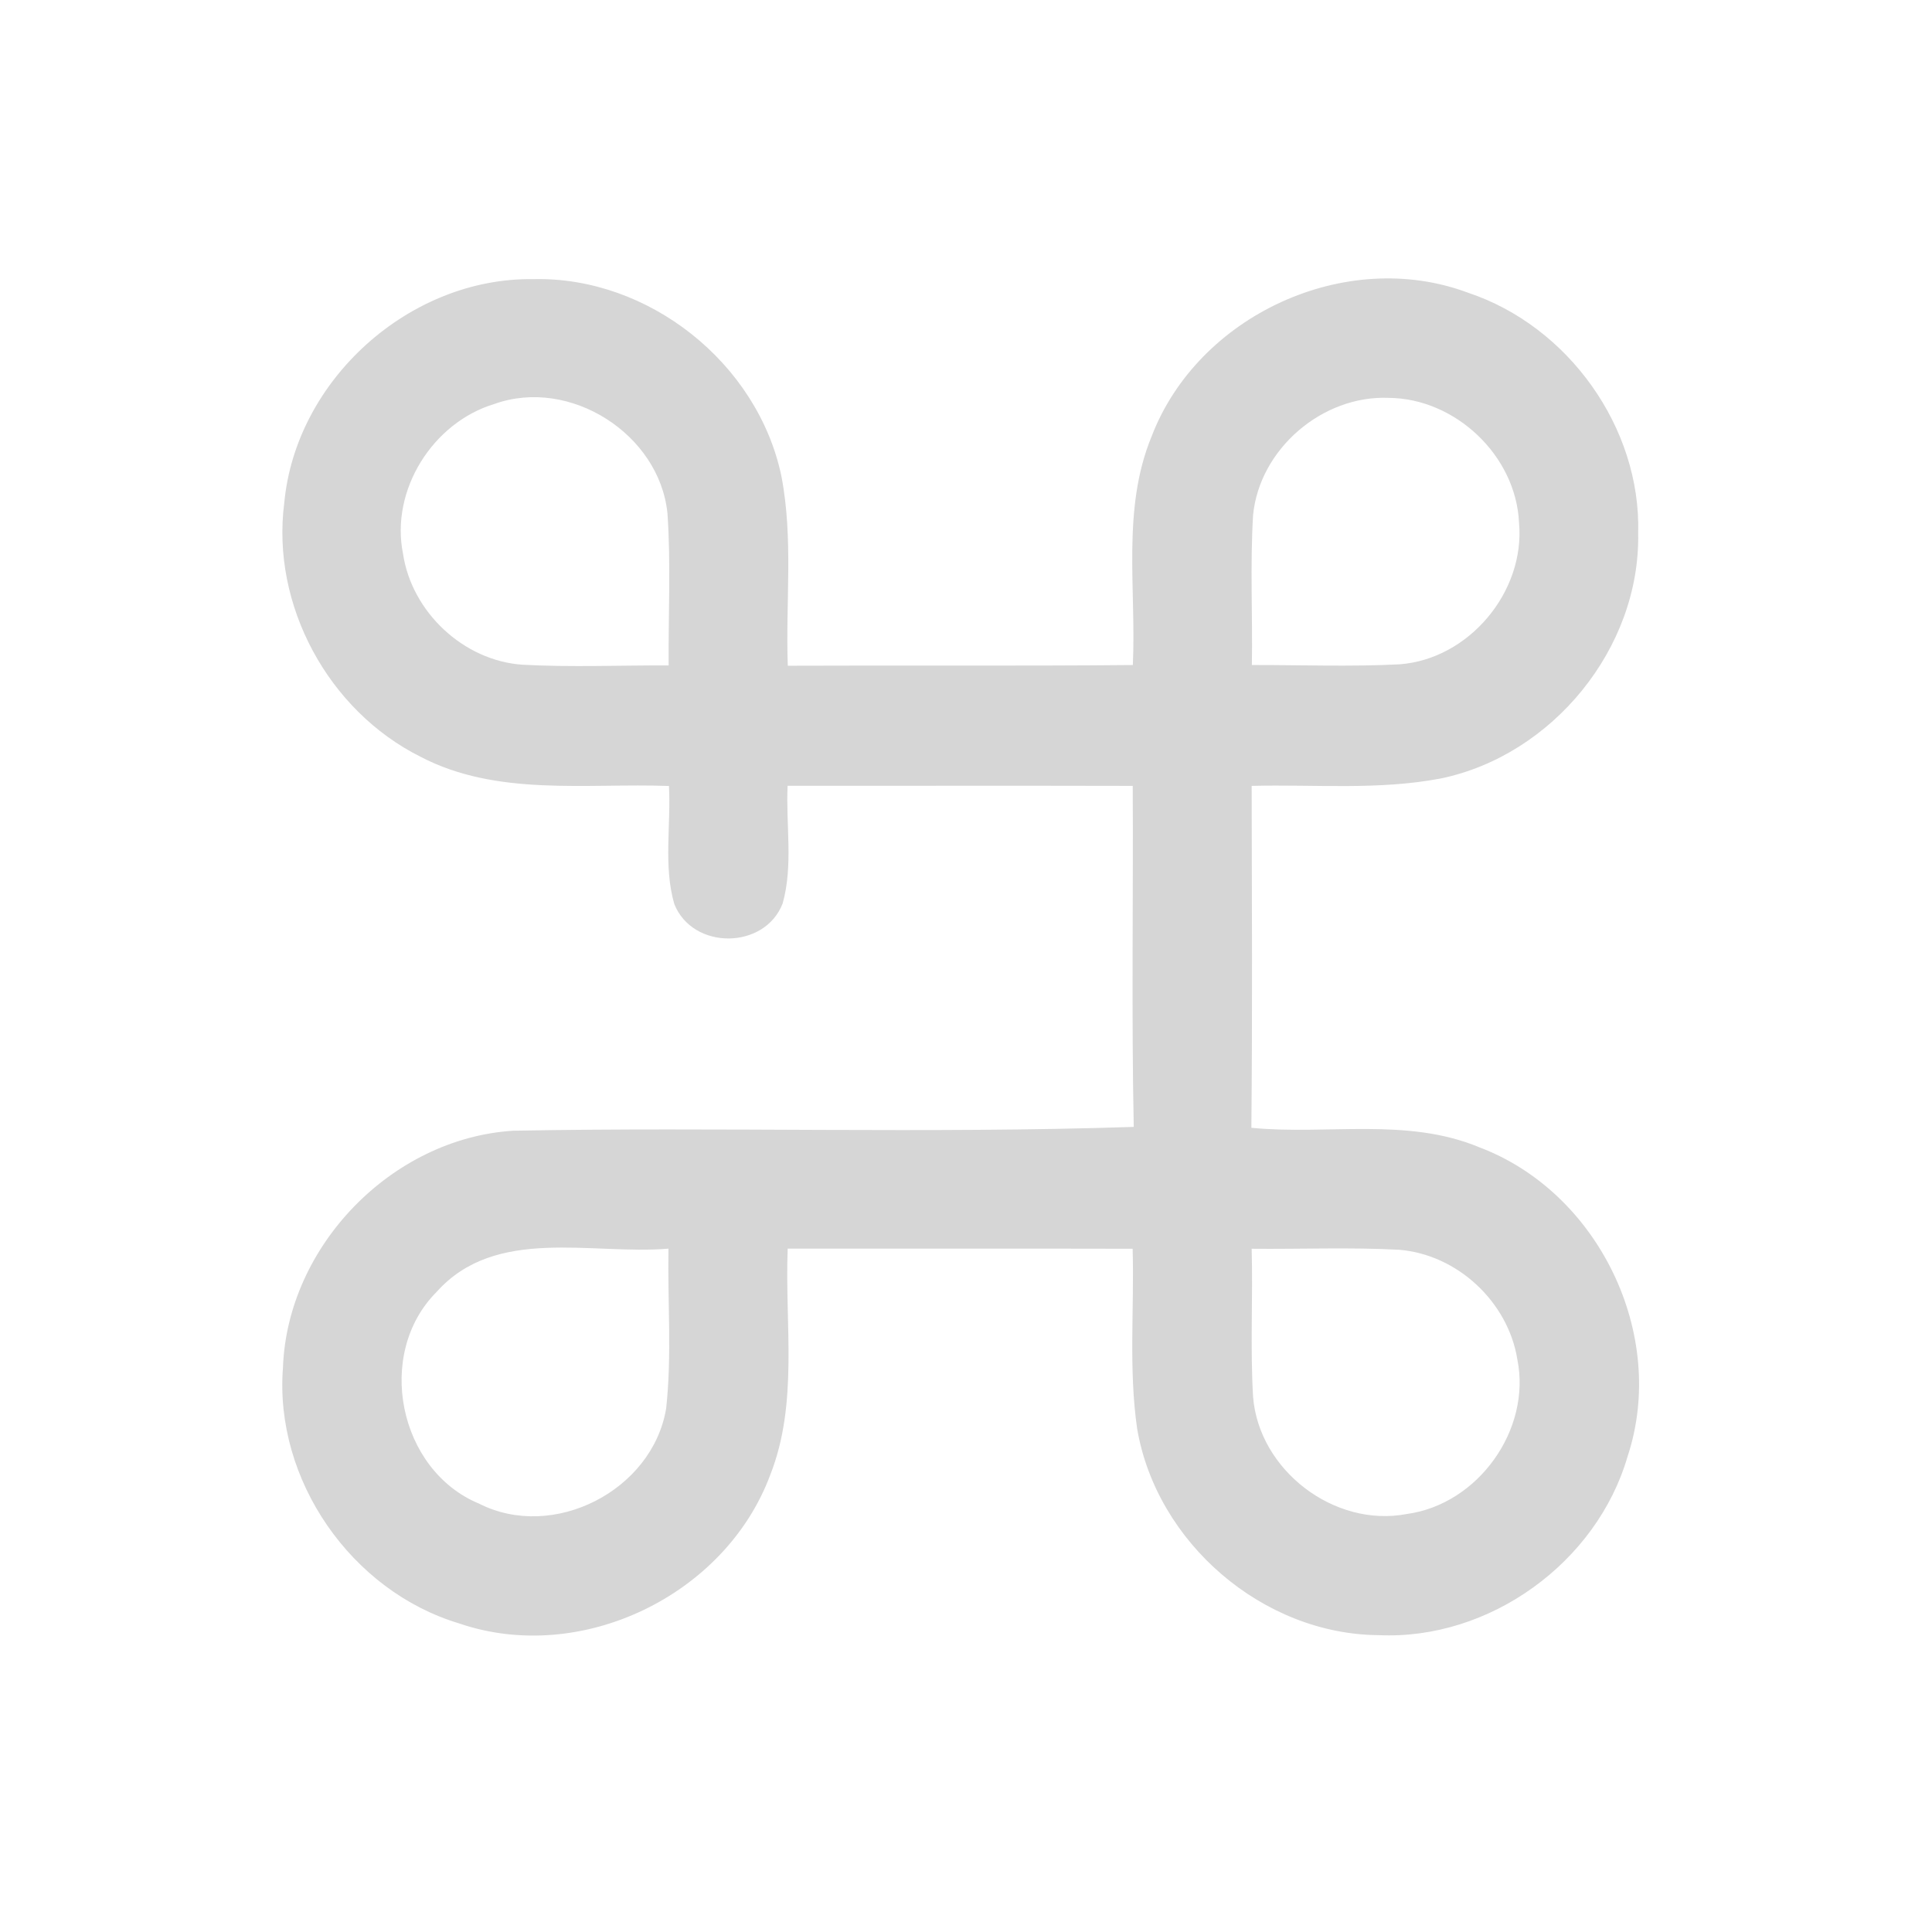<?xml version="1.0" encoding="UTF-8" ?>
<!DOCTYPE svg PUBLIC "-//W3C//DTD SVG 1.1//EN" "http://www.w3.org/Graphics/SVG/1.1/DTD/svg11.dtd">
<svg width="192pt" height="192pt" viewBox="0 0 192 192" version="1.1" xmlns="http://www.w3.org/2000/svg">
<g id="#d6d6d6ff">
<path fill="#d6d6d6" opacity="1.00" d=" M 28.25 49.97 C 29.39 37.74 40.70 27.57 52.99 27.74 C 64.46 27.46 75.30 36.09 77.65 47.30 C 78.86 53.51 78.06 59.88 78.29 66.16 C 89.72 66.11 101.15 66.20 112.58 66.09 C 112.93 58.54 111.47 50.61 114.43 43.41 C 119.03 31.34 133.74 24.54 145.89 29.09 C 155.83 32.39 163.10 42.49 162.80 53.01 C 163.01 64.40 154.30 75.05 143.20 77.36 C 137.00 78.55 130.65 77.94 124.39 78.10 C 124.41 89.43 124.47 100.75 124.36 112.08 C 131.90 112.82 139.82 111.01 147.02 114.02 C 158.87 118.49 165.74 132.66 161.75 144.73 C 158.69 155.29 148.03 163.00 137.02 162.50 C 125.50 162.42 114.94 153.32 113.01 141.99 C 112.15 136.07 112.73 130.06 112.56 124.10 C 101.13 124.07 89.71 124.10 78.28 124.09 C 77.98 131.58 79.37 139.43 76.54 146.59 C 72.09 158.54 57.74 165.49 45.62 161.33 C 34.92 158.12 27.25 147.09 28.12 135.92 C 28.55 123.84 38.93 113.13 51.00 112.37 C 71.55 111.98 92.14 112.67 112.67 111.99 C 112.44 100.70 112.63 89.40 112.57 78.10 C 101.14 78.07 89.70 78.10 78.27 78.09 C 78.09 81.97 78.84 86.01 77.78 89.78 C 76.01 94.39 68.84 94.44 67.01 89.84 C 65.92 86.06 66.69 82.00 66.48 78.11 C 58.24 77.81 49.38 79.18 41.78 75.20 C 32.64 70.63 26.93 60.15 28.25 49.97 M 40.05 55.02 C 40.91 60.82 46.07 65.67 51.94 66.06 C 56.78 66.32 61.62 66.11 66.45 66.13 C 66.41 61.09 66.68 56.03 66.33 51.00 C 65.52 43.12 56.62 37.47 49.15 40.14 C 43.02 41.98 38.78 48.69 40.05 55.02 M 124.53 51.18 C 124.23 56.14 124.49 61.12 124.41 66.09 C 129.29 66.08 134.19 66.27 139.07 66.02 C 145.96 65.52 151.58 58.82 150.96 51.95 C 150.66 45.29 144.65 39.59 138.00 39.54 C 131.42 39.27 125.18 44.61 124.53 51.18 M 43.39 128.39 C 37.25 134.53 39.59 146.11 47.61 149.43 C 55.00 153.18 64.84 148.12 66.20 139.98 C 66.78 134.71 66.34 129.38 66.43 124.09 C 58.75 124.73 49.25 121.82 43.39 128.39 M 124.39 124.10 C 124.52 129.01 124.24 133.92 124.53 138.82 C 125.11 146.11 132.60 151.84 139.80 150.46 C 146.87 149.51 152.21 142.09 150.79 135.08 C 149.86 129.36 144.81 124.66 139.03 124.20 C 134.16 123.94 129.27 124.15 124.39 124.10 Z" />
</g>
</svg>
